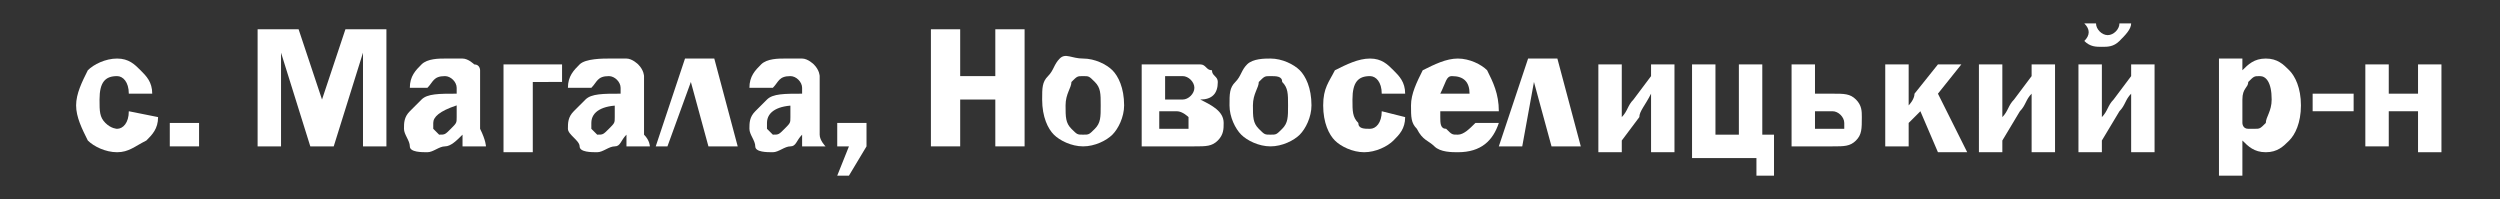 <?xml version="1.0" encoding="utf-8"?>
<!-- Generator: Adobe Illustrator 24.3.0, SVG Export Plug-In . SVG Version: 6.00 Build 0)  -->
<svg version="1.1" id="Layer_1" xmlns="http://www.w3.org/2000/svg" xmlns:xlink="http://www.w3.org/1999/xlink" x="0px" y="0px"
	 viewBox="0 0 42.7 3.4" style="enable-background:new 0 0 42.7 3.4;" xml:space="preserve">
<rect x="0" y="0" width="42.7" height="3.4" fill="#333333" stroke="none"/>
<style type="text/css">
	.st0{fill:#FFFFFF;}
</style>
<g>
	<path class="st0" d="M2.7,2c0,0.2-0.1,0.3-0.2,0.4C2.3,2.5,2.2,2.6,2,2.6c-0.2,0-0.4-0.1-0.5-0.2C1.4,2.2,1.3,2,1.3,1.8
		s0.1-0.4,0.2-0.6C1.6,1.1,1.8,1,2,1c0.2,0,0.3,0.1,0.4,0.2c0.1,0.1,0.2,0.2,0.2,0.4l-0.4,0c0-0.2-0.1-0.3-0.2-0.3
		c-0.2,0-0.3,0.1-0.3,0.4c0,0.2,0,0.3,0.1,0.4C1.9,2.2,2,2.2,2,2.2c0.1,0,0.2-0.1,0.2-0.3L2.7,2z"/>
	<path class="st0" d="M3.3,2.5H2.9V2.1h0.5V2.5z"/>
	<path class="st0" d="M5.3,2.5L4.8,0.9v1.6H4.4v-2h0.7l0.4,1.2l0.4-1.2h0.7v2H6.2V0.9L5.7,2.5H5.3z"/>
	<path class="st0" d="M8.3,2.5H7.9c0-0.1,0-0.1,0-0.2C7.8,2.4,7.7,2.5,7.6,2.5c-0.1,0-0.2,0.1-0.3,0.1c-0.1,0-0.3,0-0.3-0.1
		S6.9,2.3,6.9,2.2c0-0.1,0-0.2,0.1-0.3s0.1-0.1,0.2-0.2s0.3-0.1,0.6-0.1V1.5c0-0.1-0.1-0.2-0.2-0.2c-0.2,0-0.2,0.1-0.3,0.2L7,1.5
		c0-0.2,0.1-0.3,0.2-0.4S7.5,1,7.6,1c0.1,0,0.2,0,0.3,0c0.1,0,0.2,0.1,0.2,0.1c0.1,0,0.1,0.1,0.1,0.1s0,0.1,0,0.3v0.7
		C8.3,2.4,8.3,2.5,8.3,2.5z M7.8,1.8C7.5,1.9,7.4,2,7.4,2.1c0,0.1,0,0.1,0,0.1s0.1,0.1,0.1,0.1c0.1,0,0.1,0,0.2-0.1
		C7.8,2.1,7.8,2.1,7.8,2V1.8z"/>
	<path class="st0" d="M8.6,2.5V1.1h1v0.3H9.1v1.2H8.6z"/>
	<path class="st0" d="M11.1,2.5h-0.4c0-0.1,0-0.1,0-0.2c-0.1,0.1-0.1,0.2-0.2,0.2c-0.1,0-0.2,0.1-0.3,0.1c-0.1,0-0.3,0-0.3-0.1
		S9.7,2.3,9.7,2.2c0-0.1,0-0.2,0.1-0.3S9.9,1.8,10,1.7s0.3-0.1,0.6-0.1V1.5c0-0.1-0.1-0.2-0.2-0.2c-0.2,0-0.2,0.1-0.3,0.2l-0.4,0
		c0-0.2,0.1-0.3,0.2-0.4S10.3,1,10.4,1c0.1,0,0.2,0,0.3,0c0.1,0,0.2,0.1,0.2,0.1C11,1.2,11,1.3,11,1.3s0,0.1,0,0.3v0.7
		C11.1,2.4,11.1,2.5,11.1,2.5z M10.6,1.8c-0.3,0-0.5,0.1-0.5,0.3c0,0.1,0,0.1,0,0.1s0.1,0.1,0.1,0.1c0.1,0,0.1,0,0.2-0.1
		c0.1-0.1,0.1-0.1,0.1-0.2V1.8z"/>
	<path class="st0" d="M11.2,2.5l0.5-1.5h0.5l0.4,1.5h-0.5l-0.3-1.1l-0.4,1.1H11.2z"/>
	<path class="st0" d="M14.1,2.5h-0.4c0-0.1,0-0.1,0-0.2c-0.1,0.1-0.1,0.2-0.2,0.2c-0.1,0-0.2,0.1-0.3,0.1c-0.1,0-0.3,0-0.3-0.1
		s-0.1-0.2-0.1-0.3c0-0.1,0-0.2,0.1-0.3s0.1-0.1,0.2-0.2s0.3-0.1,0.6-0.1V1.5c0-0.1-0.1-0.2-0.2-0.2c-0.2,0-0.2,0.1-0.3,0.2l-0.4,0
		c0-0.2,0.1-0.3,0.2-0.4S13.3,1,13.4,1c0.1,0,0.2,0,0.3,0c0.1,0,0.2,0.1,0.2,0.1C14,1.2,14,1.3,14,1.3s0,0.1,0,0.3v0.7
		C14,2.4,14.1,2.5,14.1,2.5z M13.6,1.8c-0.3,0-0.5,0.1-0.5,0.3c0,0.1,0,0.1,0,0.1s0.1,0.1,0.1,0.1c0.1,0,0.1,0,0.2-0.1
		c0.1-0.1,0.1-0.1,0.1-0.2V1.8z"/>
	<path class="st0" d="M14.8,2.1v0.4L14.5,3h-0.2l0.2-0.5h-0.2V2.1H14.8z"/>
	<path class="st0" d="M17.5,0.5v2H17V1.7h-0.6v0.8h-0.5v-2h0.5v0.8H17V0.5H17.5z"/>
	<path class="st0" d="M18.5,1c0.2,0,0.4,0.1,0.5,0.2c0.1,0.1,0.2,0.3,0.2,0.6c0,0.2-0.1,0.4-0.2,0.5c-0.1,0.1-0.3,0.2-0.5,0.2
		c-0.2,0-0.4-0.1-0.5-0.2c-0.1-0.1-0.2-0.3-0.2-0.6c0-0.2,0-0.3,0.1-0.4c0.1-0.1,0.1-0.2,0.2-0.3S18.3,1,18.5,1z M18.5,1.3
		c-0.1,0-0.1,0-0.2,0.1c0,0.1-0.1,0.2-0.1,0.4c0,0.2,0,0.3,0.1,0.4s0.1,0.1,0.2,0.1c0.1,0,0.1,0,0.2-0.1s0.1-0.2,0.1-0.4
		c0-0.2,0-0.3-0.1-0.4C18.6,1.3,18.6,1.3,18.5,1.3z"/>
	<path class="st0" d="M19.5,2.5V1.1h0.8c0.1,0,0.2,0,0.2,0c0.1,0,0.1,0.1,0.2,0.1c0,0.1,0.1,0.1,0.1,0.2c0,0.2-0.1,0.3-0.3,0.3
		c0.2,0.1,0.4,0.2,0.4,0.4c0,0.1,0,0.2-0.1,0.3c-0.1,0.1-0.2,0.1-0.4,0.1H19.5z M19.9,1.7h0.3c0.1,0,0.2-0.1,0.2-0.2
		c0-0.1-0.1-0.2-0.2-0.2h-0.3V1.7z M19.9,2.2h0.3c0.1,0,0.1,0,0.1,0c0,0,0-0.1,0-0.1c0-0.1,0-0.1,0-0.1c0,0-0.1-0.1-0.2-0.1h-0.3
		V2.2z"/>
	<path class="st0" d="M21.7,1c0.2,0,0.4,0.1,0.5,0.2c0.1,0.1,0.2,0.3,0.2,0.6c0,0.2-0.1,0.4-0.2,0.5c-0.1,0.1-0.3,0.2-0.5,0.2
		c-0.2,0-0.4-0.1-0.5-0.2C21.1,2.2,21,2,21,1.8c0-0.2,0-0.3,0.1-0.4c0.1-0.1,0.1-0.2,0.2-0.3S21.6,1,21.7,1z M21.7,1.3
		c-0.1,0-0.1,0-0.2,0.1c0,0.1-0.1,0.2-0.1,0.4c0,0.2,0,0.3,0.1,0.4s0.1,0.1,0.2,0.1c0.1,0,0.1,0,0.2-0.1S22,2,22,1.8
		c0-0.2,0-0.3-0.1-0.4C21.9,1.3,21.8,1.3,21.7,1.3z"/>
	<path class="st0" d="M24,2c0,0.2-0.1,0.3-0.2,0.4c-0.1,0.1-0.3,0.2-0.5,0.2c-0.2,0-0.4-0.1-0.5-0.2c-0.1-0.1-0.2-0.3-0.2-0.6
		s0.1-0.4,0.2-0.6C23,1.1,23.2,1,23.4,1c0.2,0,0.3,0.1,0.4,0.2C23.9,1.3,24,1.4,24,1.6l-0.4,0c0-0.2-0.1-0.3-0.2-0.3
		c-0.2,0-0.3,0.1-0.3,0.4c0,0.2,0,0.3,0.1,0.4c0,0.1,0.1,0.1,0.2,0.1c0.1,0,0.2-0.1,0.2-0.3L24,2z"/>
	<path class="st0" d="M25.6,1.9h-1c0,0,0,0,0,0.1c0,0.1,0,0.2,0.1,0.2c0.1,0.1,0.1,0.1,0.2,0.1c0.1,0,0.2-0.1,0.3-0.2l0.4,0
		c-0.1,0.3-0.3,0.5-0.7,0.5c-0.1,0-0.3,0-0.4-0.1c-0.1-0.1-0.2-0.1-0.3-0.3c-0.1-0.1-0.1-0.2-0.1-0.4c0-0.2,0.1-0.4,0.2-0.6
		C24.5,1.1,24.7,1,24.9,1c0.2,0,0.4,0.1,0.5,0.2C25.5,1.4,25.6,1.6,25.6,1.9z M24.6,1.6h0.5c0-0.2-0.1-0.3-0.3-0.3
		C24.7,1.3,24.7,1.4,24.6,1.6z"/>
	<path class="st0" d="M25.6,2.5l0.5-1.5h0.5l0.4,1.5h-0.5l-0.3-1.1L26,2.5H25.6z"/>
	<path class="st0" d="M27.7,2.4v0.2h-0.4V1.1h0.4v0.6c0,0.1,0,0.2,0,0.3c0.1-0.1,0.1-0.2,0.2-0.3l0.3-0.4V1.1h0.4v1.5h-0.4V2
		c0-0.1,0-0.2,0-0.4C28.1,1.8,28,1.9,28,2L27.7,2.4z"/>
	<path class="st0" d="M28.9,2.5V1.1h0.4v1.2h0.4V1.1h0.4v1.2h0.2v0.7h-0.3l0-0.3H28.9z"/>
	<path class="st0" d="M30.6,2.5V1.1H31v0.5h0.3c0.2,0,0.3,0,0.4,0.1s0.1,0.2,0.1,0.3c0,0.2,0,0.3-0.1,0.4c-0.1,0.1-0.2,0.1-0.4,0.1
		H30.6z M31,2.2h0.3c0.1,0,0.1,0,0.2,0c0,0,0-0.1,0-0.1c0-0.1-0.1-0.2-0.2-0.2H31V2.2z"/>
	<path class="st0" d="M33.1,1.6l0.5,1h-0.5l-0.3-0.7l-0.2,0.2v0.4h-0.4V1.1h0.4v0.4c0,0.1,0,0.1,0,0.3c0,0,0.1-0.1,0.1-0.2l0.4-0.5
		h0.4L33.1,1.6z"/>
	<path class="st0" d="M34.2,2.4v0.2h-0.4V1.1h0.4v0.6c0,0.1,0,0.2,0,0.3c0.1-0.1,0.1-0.2,0.2-0.3l0.3-0.4V1.1h0.4v1.5h-0.4V2
		c0-0.1,0-0.2,0-0.4c-0.1,0.1-0.1,0.2-0.2,0.3L34.2,2.4z"/>
	<path class="st0" d="M35.9,2.4v0.2h-0.4V1.1h0.4v0.6c0,0.1,0,0.2,0,0.3c0.1-0.1,0.1-0.2,0.2-0.3l0.3-0.4V1.1h0.4v1.5h-0.4V2
		c0-0.1,0-0.2,0-0.4c-0.1,0.1-0.1,0.2-0.2,0.3L35.9,2.4z M35.6,0.4h0.2c0,0.1,0.1,0.2,0.2,0.2c0.1,0,0.2-0.1,0.2-0.2h0.2
		c0,0.1-0.1,0.2-0.2,0.3c-0.1,0.1-0.2,0.1-0.3,0.1c-0.1,0-0.2,0-0.3-0.1C35.7,0.6,35.7,0.5,35.6,0.4z"/>
	<path class="st0" d="M37.9,3v-2h0.4v0.2C38.4,1.1,38.5,1,38.7,1c0.2,0,0.3,0.1,0.4,0.2c0.1,0.1,0.2,0.3,0.2,0.6
		c0,0.3-0.1,0.5-0.2,0.6c-0.1,0.1-0.2,0.2-0.4,0.2c-0.2,0-0.3-0.1-0.4-0.2V3H37.9z M38.3,1.9c0,0.1,0,0.2,0,0.2c0,0,0,0.1,0.1,0.1
		c0,0,0.1,0,0.1,0c0.1,0,0.1,0,0.2-0.1c0-0.1,0.1-0.2,0.1-0.4c0-0.3-0.1-0.4-0.2-0.4c-0.1,0-0.1,0-0.2,0.1c0,0.1-0.1,0.1-0.1,0.3
		V1.9z"/>
	<path class="st0" d="M39.5,1.6h0.7v0.3h-0.7V1.6z"/>
	<path class="st0" d="M40.4,2.5V1.1h0.4v0.5h0.5V1.1h0.4v1.5h-0.4V1.9h-0.5v0.6H40.4z"/>
</g>
</svg>
